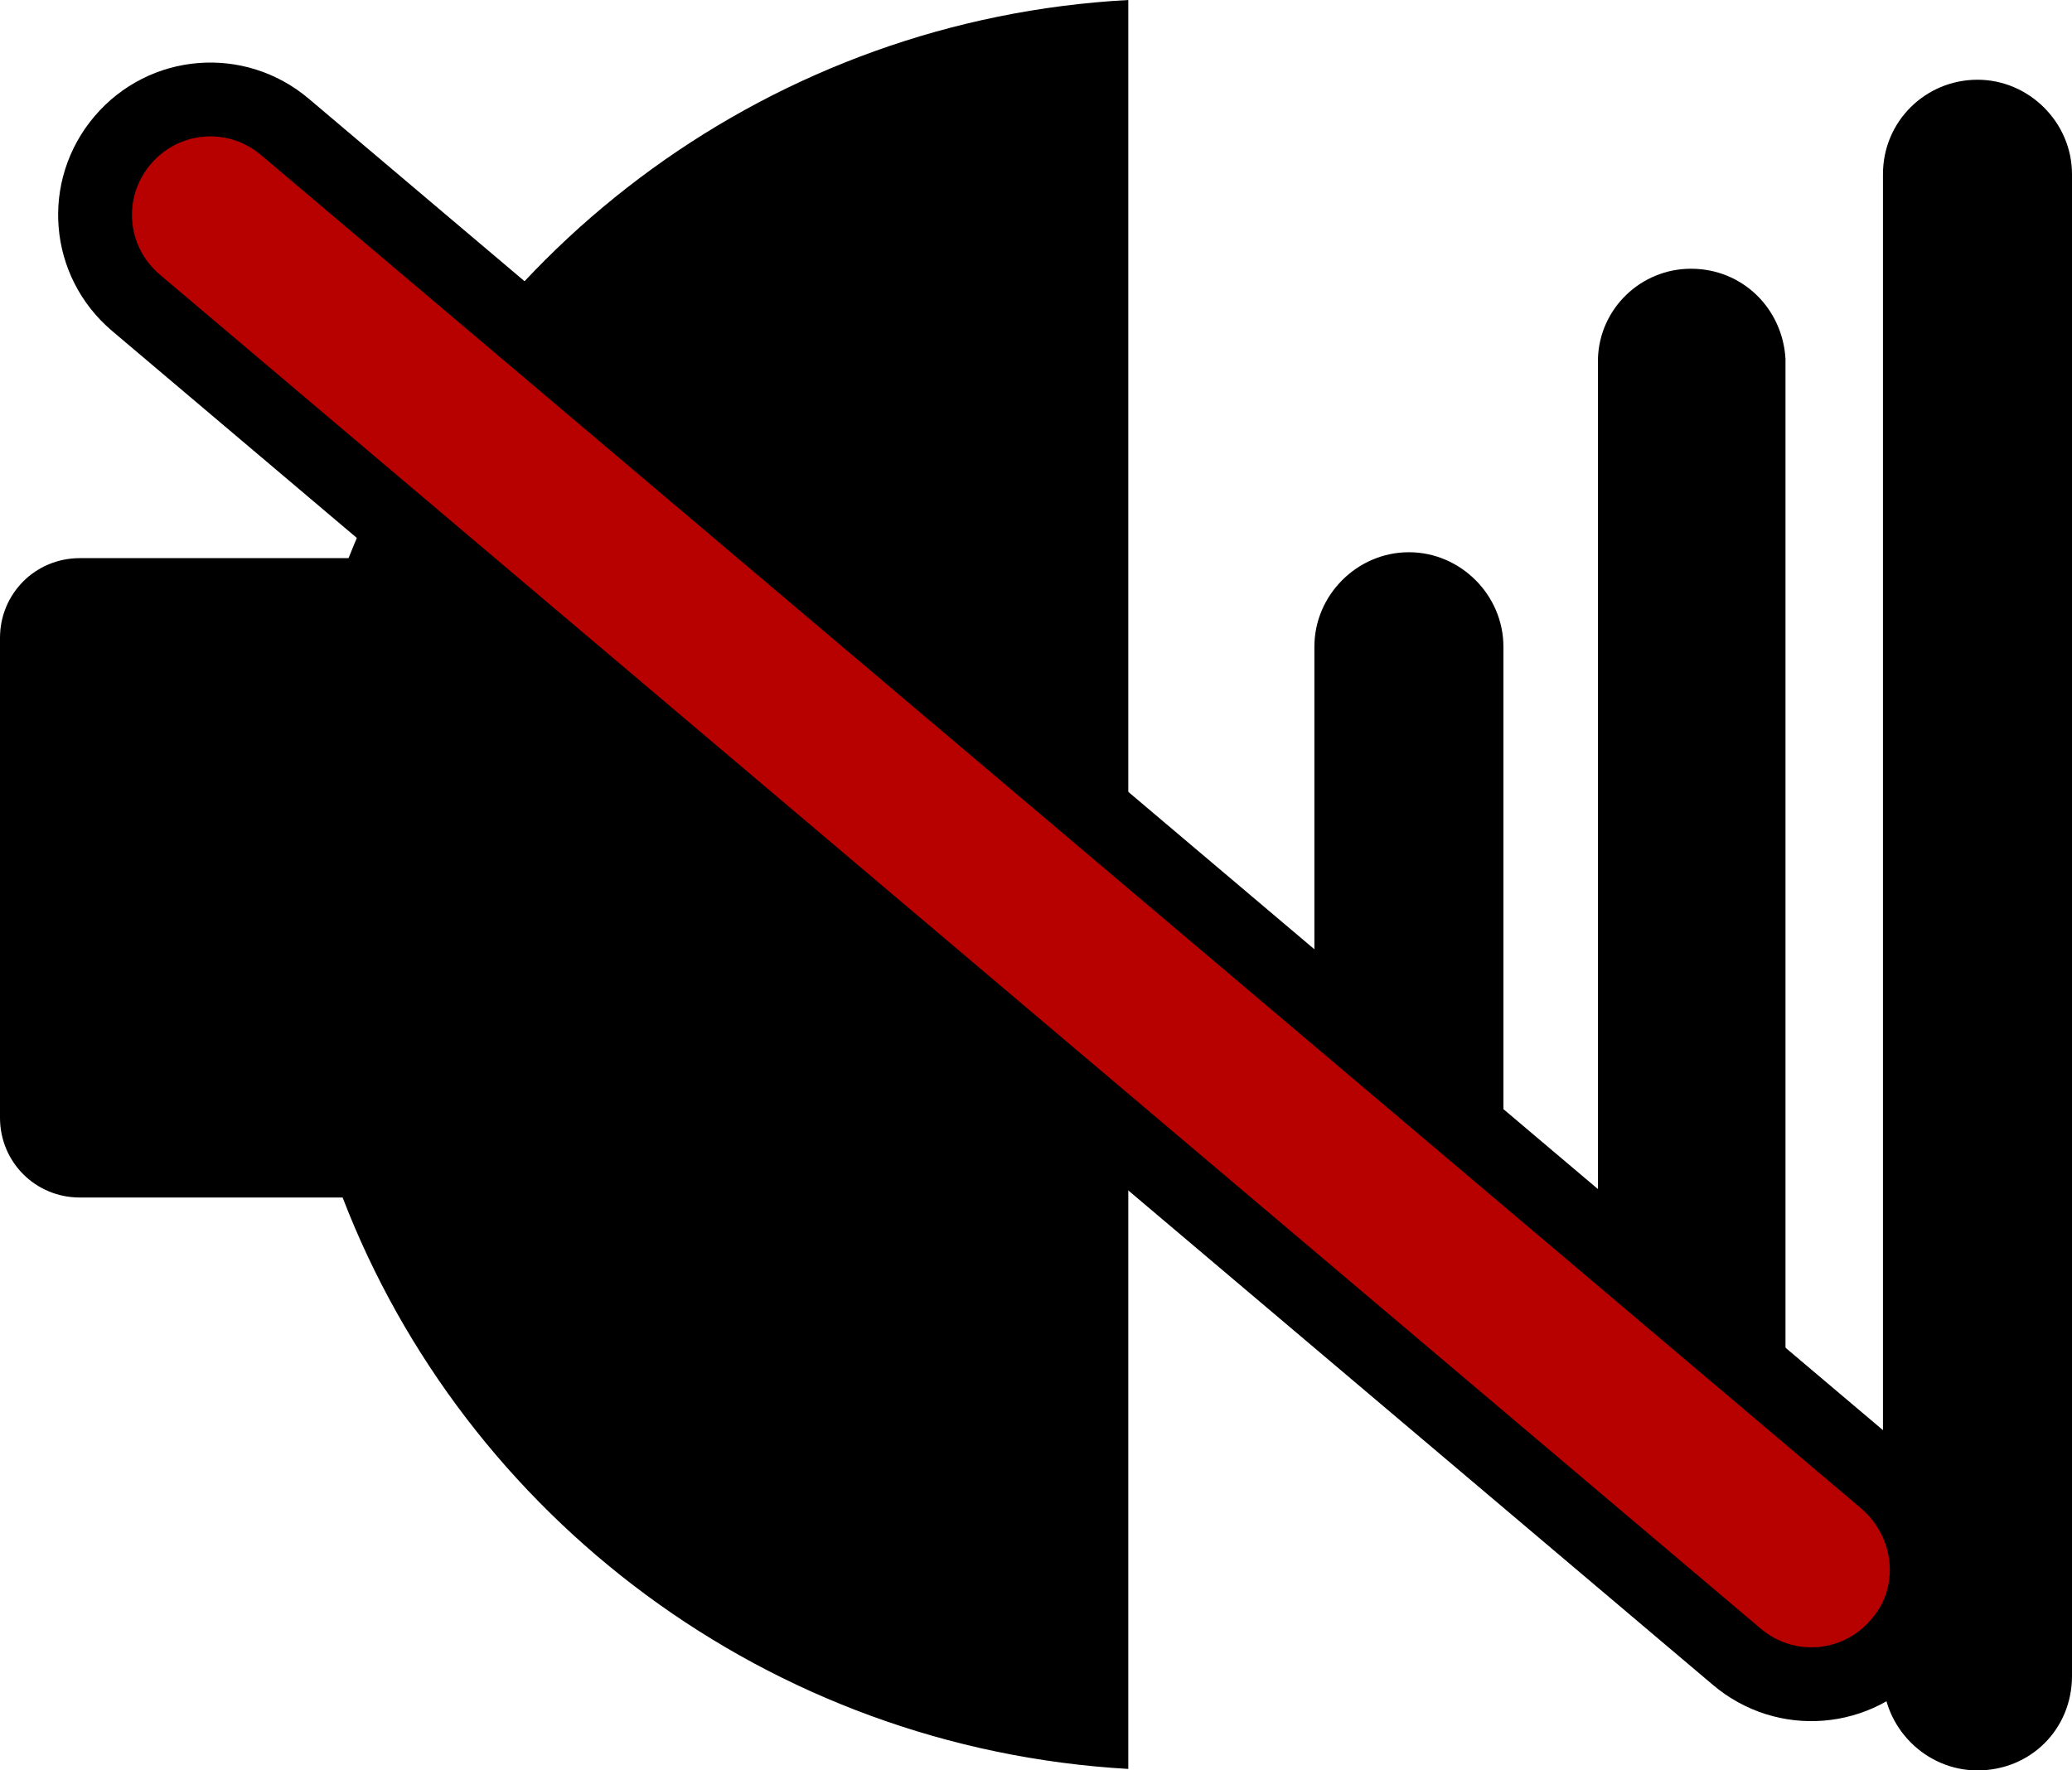 <?xml version="1.0" encoding="utf-8"?>
<!-- Generator: Adobe Illustrator 23.0.0, SVG Export Plug-In . SVG Version: 6.00 Build 0)  -->
<svg version="1.1" id="Livello_1" xmlns="http://www.w3.org/2000/svg" xmlns:xlink="http://www.w3.org/1999/xlink" x="0px" y="0px"
	 viewBox="0 0 140.3 119.9" style="enable-background:new 0 0 140.3 119.9;" xml:space="preserve">
<style type="text/css">
	.st0{fill:#B70000;stroke:#000000;stroke-width:5;stroke-miterlimit:10;}
</style>
<g id="Livello_55">
	<path d="M76.4,119.8V0C52.4,1.3,32,16.6,23.6,37.8H5.4c-3,0-5.4,2.4-5.4,5.4v32.4l0,0v0.1c0,3,2.4,5.4,5.4,5.4h17.8
		C31.5,102.7,52,118.4,76.4,119.8 M101.8,81.9v-38c0,0,0,0,0-0.1c0-3.5-2.9-6.4-6.4-6.4S89,40.3,89,43.8c0,0,0,0,0,0.1v38
		c0,0,0,0,0,0.1c0,3.5,2.9,6.4,6.4,6.4C98.9,88.3,101.8,85.4,101.8,81.9L101.8,81.9 M120.9,100.7v-76v-0.1v-0.1v-0.2l0,0
		c-0.2-3.4-2.9-6.1-6.4-6.1c-3.4,0-6.2,2.7-6.3,6.1l0,0v76.5c0,3.5,2.9,6.4,6.4,6.4S121,104.4,120.9,100.7
		C120.9,100.8,120.9,100.7,120.9,100.7 M140.3,113.5V11.8c0-3.5-2.9-6.4-6.4-6.4s-6.4,2.8-6.4,6.4v0.1v101.5v0.1
		c0,3.5,2.9,6.4,6.4,6.4C137.5,119.9,140.3,117.1,140.3,113.5"/>
</g>
<g id="Livello_1_1_">
</g>
<path class="st0" d="M128.6,111.3L128.6,111.3c-2.8,3.3-7.7,3.7-11,0.9L9.2,20.5c-3.3-2.8-3.7-7.7-0.9-11l0,0
	c2.8-3.3,7.7-3.7,11-0.9l108.4,91.7C131,103.2,131.4,108.1,128.6,111.3z"/>
</svg>
